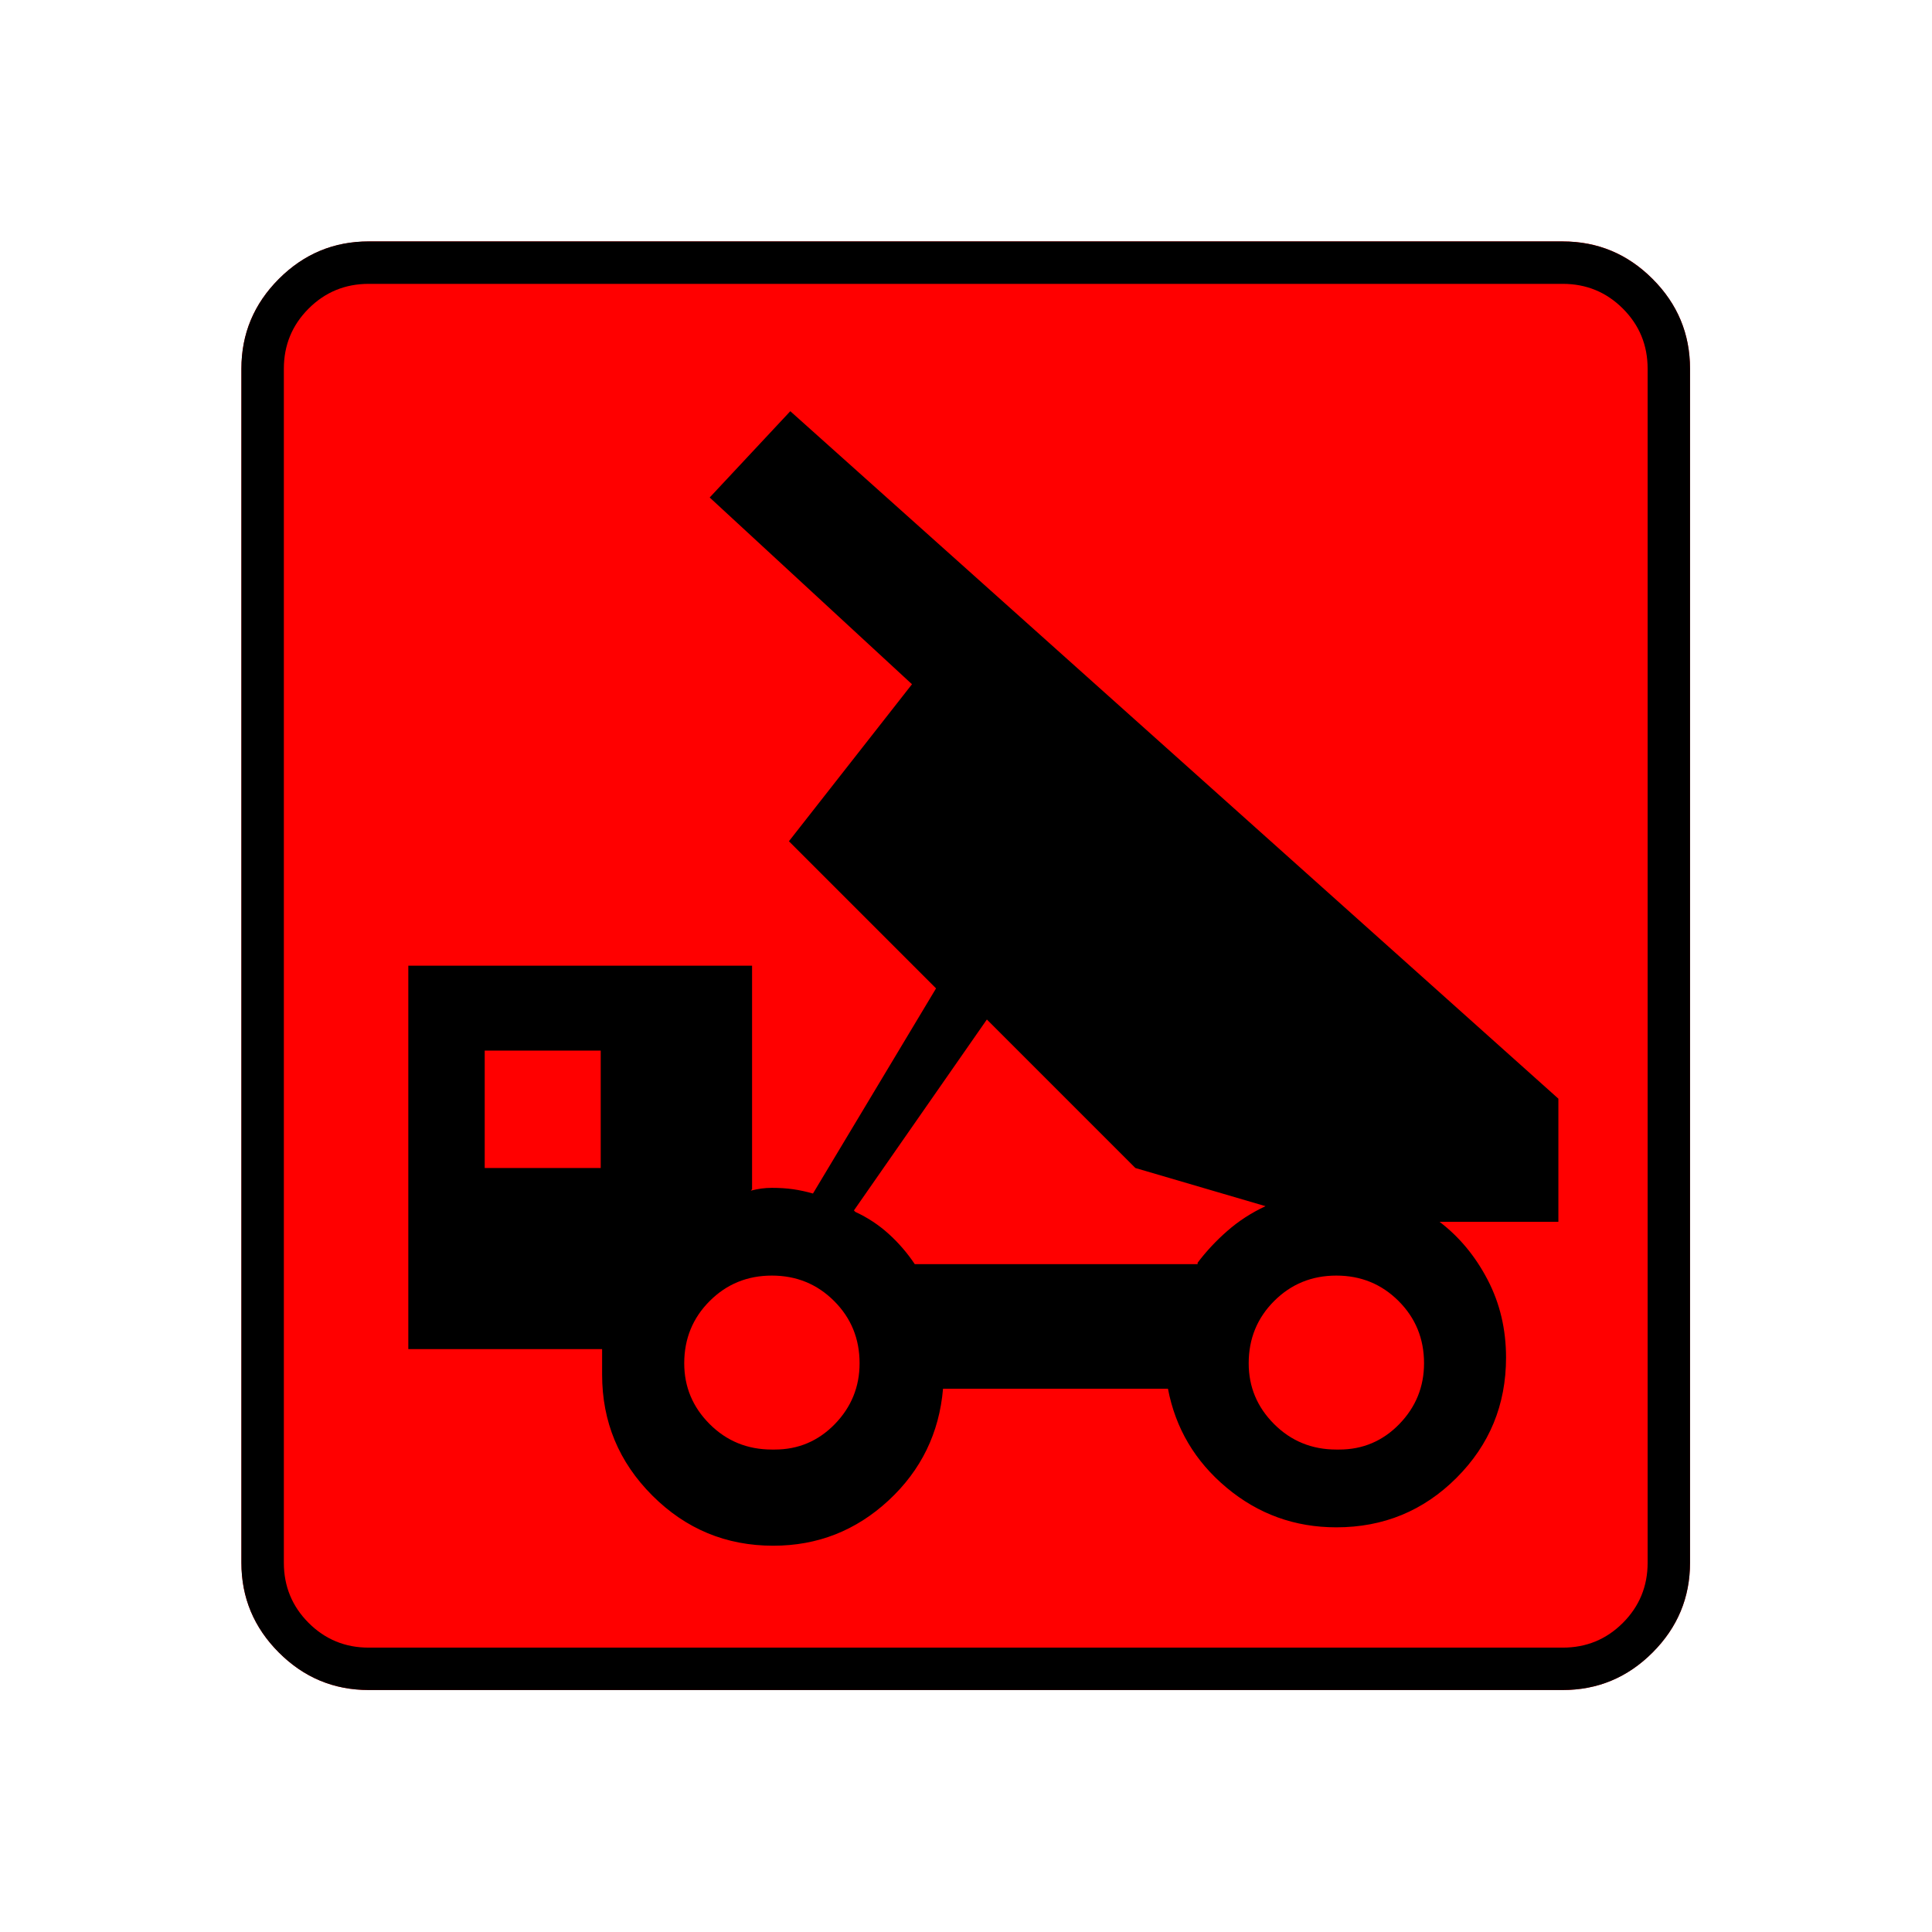 <?xml version="1.0" encoding="UTF-8" standalone="no"?>
<svg
   xmlns:dc="http://purl.org/dc/elements/1.1/"
   xmlns:cc="http://creativecommons.org/ns#"
   xmlns:rdf="http://www.w3.org/1999/02/22-rdf-syntax-ns#"
   xmlns:svg="http://www.w3.org/2000/svg"
   xmlns="http://www.w3.org/2000/svg"
   xmlns:sodipodi="http://sodipodi.sourceforge.net/DTD/sodipodi-0.dtd"
   xmlns:inkscape="http://www.inkscape.org/namespaces/inkscape"
   width="20"
   height="20"
   viewBox="0 0 20 20"
   version="1.2"
   id="svg38"
   sodipodi:docname="60202010532.svg"
   inkscape:version="0.92.4 (5da689c313, 2019-01-14)">
  <sodipodi:namedview
     pagecolor="#ffffff"
     bordercolor="#666666"
     borderopacity="1"
     objecttolerance="10"
     gridtolerance="10"
     guidetolerance="10"
     inkscape:pageopacity="0"
     inkscape:pageshadow="2"
     inkscape:window-width="1920"
     inkscape:window-height="1017"
     id="namedview40"
     showgrid="false"
     inkscape:zoom="11.8"
     inkscape:cx="-5.2542373"
     inkscape:cy="10"
     inkscape:window-x="-8"
     inkscape:window-y="-8"
     inkscape:window-maximized="1"
     inkscape:current-layer="svg38" />
  <title
     id="title2">Qt SVG Document</title>
  <desc
     id="desc4">Generated with Qt</desc>
  <defs
     id="defs6" />
  <g
     id="g36"
     transform="matrix(0.652,0,0,0.652,-0.435,-0.435)"
     style="fill:none;fill-rule:evenodd;stroke:#000000;stroke-width:1;stroke-linecap:square;stroke-linejoin:bevel">
    <g
       transform="translate(16,16)"
       font-size="8.25"
       font-weight="400"
       font-style="normal"
       id="g8"
       style="font-style:normal;font-weight:400;font-size:8.25px;font-family:'MS Shell Dlg 2';fill:none;stroke:#000000;stroke-width:1;stroke-linecap:square;stroke-linejoin:bevel;stroke-opacity:1" />
    <g
       transform="matrix(1.333,0,0,1.333,16,16)"
       font-size="8.25"
       font-weight="400"
       font-style="normal"
       id="g10"
       style="font-style:normal;font-weight:400;font-size:8.25px;font-family:'MS Shell Dlg 2';fill:none;stroke:#000000;stroke-width:1;stroke-linecap:square;stroke-linejoin:bevel;stroke-opacity:1" />
    <g
       transform="translate(4.5,23.188)"
       font-size="17.008"
       font-weight="400"
       font-style="normal"
       id="g14"
       style="font-style:normal;font-weight:400;font-size:17.008px;font-family:icomoon;fill:#ff0000;fill-opacity:1;stroke:none">
      <path
         d="M 2.021,-18.688 H 20.979 c 0.554,0 1.03,0.198 1.426,0.595 C 22.802,-17.695 23,-17.22 23,-16.666 V 2.291 C 23,2.845 22.802,3.32 22.405,3.717 22.008,4.114 21.533,4.312 20.979,4.312 H 2.021 C 1.467,4.312 0.992,4.114 0.595,3.717 0.198,3.32 0,2.845 0,2.291 V -16.666 c 0,-0.554 0.198,-1.03 0.595,-1.426 0.397,-0.397 0.872,-0.595 1.426,-0.595"
         id="path12"
         inkscape:connector-curvature="0"
         style="vector-effect:none;fill-rule:nonzero" />
    </g>
    <g
       transform="matrix(1.333,0,0,1.333,16,16)"
       font-size="8.25"
       font-weight="400"
       font-style="normal"
       id="g16"
       style="font-style:normal;font-weight:400;font-size:8.25px;font-family:'MS Shell Dlg 2';fill:none;stroke:#000000;stroke-width:1;stroke-linecap:square;stroke-linejoin:bevel;stroke-opacity:1" />
    <g
       transform="translate(16,16)"
       font-size="8.25"
       font-weight="400"
       font-style="normal"
       id="g18"
       style="font-style:normal;font-weight:400;font-size:8.25px;font-family:'MS Shell Dlg 2';fill:none;stroke:#000000;stroke-width:1;stroke-linecap:square;stroke-linejoin:bevel;stroke-opacity:1" />
    <g
       font-size="8.25"
       font-weight="400"
       font-style="normal"
       id="g20"
       style="font-style:normal;font-weight:400;font-size:8.25px;font-family:'MS Shell Dlg 2';fill:none;stroke:#000000;stroke-width:1;stroke-linecap:square;stroke-linejoin:bevel;stroke-opacity:1" />
    <g
       transform="translate(16,16)"
       font-size="8.25"
       font-weight="400"
       font-style="normal"
       id="g22"
       style="font-style:normal;font-weight:400;font-size:8.25px;font-family:'MS Shell Dlg 2';fill:none;stroke:#000000;stroke-width:1;stroke-linecap:square;stroke-linejoin:bevel;stroke-opacity:1" />
    <g
       transform="matrix(1.333,0,0,1.333,16,16)"
       font-size="8.25"
       font-weight="400"
       font-style="normal"
       id="g24"
       style="font-style:normal;font-weight:400;font-size:8.25px;font-family:'MS Shell Dlg 2';fill:none;stroke:#000000;stroke-width:1;stroke-linecap:square;stroke-linejoin:bevel;stroke-opacity:1" />
    <g
       transform="translate(4.5,23.188)"
       font-size="17.008"
       font-weight="400"
       font-style="normal"
       id="g28"
       style="font-style:normal;font-weight:400;font-size:17.008px;font-family:icomoon;fill:#000000;fill-opacity:1;stroke:none">
      <path
         d="m 20.979,-18.014 c 0.374,0 0.693,0.131 0.955,0.393 0.262,0.262 0.393,0.58 0.393,0.955 V 2.291 c 0,0.374 -0.131,0.693 -0.393,0.955 -0.262,0.262 -0.58,0.393 -0.955,0.393 H 2.021 C 1.647,3.639 1.329,3.508 1.067,3.246 0.805,2.984 0.674,2.665 0.674,2.291 V -16.666 c 0,-0.374 0.131,-0.693 0.393,-0.955 0.262,-0.262 0.58,-0.393 0.955,-0.393 H 20.979 m 0,-0.674 H 2.021 c -0.554,0 -1.029,0.198 -1.426,0.595 C 0.198,-17.695 0,-17.22 0,-16.666 V 2.291 C 0,2.845 0.198,3.32 0.595,3.717 0.992,4.114 1.467,4.312 2.021,4.312 H 20.979 c 0.554,0 1.03,-0.198 1.426,-0.595 C 22.802,3.32 23,2.845 23,2.291 V -16.666 c 0,-0.554 -0.198,-1.03 -0.595,-1.426 -0.397,-0.397 -0.872,-0.595 -1.426,-0.595 M 20.911,-5.076 8.715,-15.992 l -1.28,1.37 3.212,2.965 -1.954,2.493 2.336,2.336 -1.954,3.257 C 8.969,-3.601 8.865,-3.624 8.76,-3.639 8.655,-3.654 8.543,-3.661 8.423,-3.661 c -0.06,0 -0.116,0.004 -0.168,0.011 -0.052,0.007 -0.109,0.019 -0.168,0.034 L 8.108,-3.639 V -7.188 H 2.65 v 6.087 h 3.077 c 0,0.015 0,0.03 0,0.045 0,0.015 0,0.03 0,0.045 0,0.015 0,0.034 0,0.056 0,0.022 0,0.041 0,0.056 v -0.022 c 0,0.045 0,0.086 0,0.124 0,0.037 0,0.071 0,0.101 0,0.749 0.266,1.389 0.797,1.92 0.532,0.532 1.172,0.797 1.92,0.797 0.704,0 1.314,-0.24 1.831,-0.719 0.517,-0.479 0.805,-1.071 0.865,-1.774 h 3.571 c 0.12,0.629 0.43,1.153 0.932,1.572 0.502,0.419 1.082,0.629 1.741,0.629 0.749,0 1.385,-0.262 1.909,-0.786 0.524,-0.524 0.786,-1.16 0.786,-1.909 0,-0.449 -0.097,-0.861 -0.292,-1.235 -0.195,-0.374 -0.449,-0.681 -0.764,-0.921 h 1.887 v -1.954 M 5.705,-3.976 h -1.842 v -1.864 h 1.842 v 1.864 m 2.74,4.47 c 0,0 -0.004,0 -0.011,0 -0.007,0 -0.011,0 -0.011,0 -0.389,0 -0.719,-0.135 -0.988,-0.404 -0.27,-0.27 -0.404,-0.591 -0.404,-0.966 0,-0.389 0.135,-0.719 0.404,-0.988 0.27,-0.27 0.599,-0.404 0.988,-0.404 0.389,0 0.719,0.135 0.988,0.404 0.27,0.27 0.404,0.599 0.404,0.988 0,0.374 -0.131,0.696 -0.393,0.966 C 9.16,0.359 8.842,0.494 8.468,0.494 H 8.445 m 1.28,-3.796 2.111,-3.032 2.358,2.358 2.066,0.606 c -0.225,0.105 -0.427,0.236 -0.606,0.393 -0.18,0.157 -0.337,0.326 -0.472,0.505 v 0.022 H 10.691 C 10.572,-2.628 10.433,-2.789 10.276,-2.931 10.119,-3.073 9.943,-3.189 9.748,-3.279 L 9.726,-3.302 m 7.704,3.796 c -0.015,0 -0.026,0 -0.034,0 -0.007,0 -0.011,0 -0.011,0 -0.389,0 -0.719,-0.135 -0.988,-0.404 -0.27,-0.27 -0.404,-0.591 -0.404,-0.966 0,-0.389 0.135,-0.719 0.404,-0.988 0.27,-0.27 0.599,-0.404 0.988,-0.404 0.389,0 0.719,0.135 0.988,0.404 0.27,0.27 0.404,0.599 0.404,0.988 0,0.374 -0.131,0.696 -0.393,0.966 C 18.122,0.359 17.804,0.494 17.43,0.494"
         id="path26"
         inkscape:connector-curvature="0"
         style="vector-effect:none;fill-rule:nonzero" />
    </g>
    <g
       transform="matrix(1.333,0,0,1.333,16,16)"
       font-size="8.25"
       font-weight="400"
       font-style="normal"
       id="g30"
       style="font-style:normal;font-weight:400;font-size:8.25px;font-family:'MS Shell Dlg 2';fill:none;stroke:#000000;stroke-width:1;stroke-linecap:square;stroke-linejoin:bevel;stroke-opacity:1" />
    <g
       transform="translate(16,16)"
       font-size="8.25"
       font-weight="400"
       font-style="normal"
       id="g32"
       style="font-style:normal;font-weight:400;font-size:8.25px;font-family:'MS Shell Dlg 2';fill:none;stroke:#000000;stroke-width:1;stroke-linecap:square;stroke-linejoin:bevel;stroke-opacity:1" />
    <g
       font-size="8.25"
       font-weight="400"
       font-style="normal"
       id="g34"
       style="font-style:normal;font-weight:400;font-size:8.25px;font-family:'MS Shell Dlg 2';fill:none;stroke:#000000;stroke-width:1;stroke-linecap:square;stroke-linejoin:bevel;stroke-opacity:1" />
  </g>
</svg>
